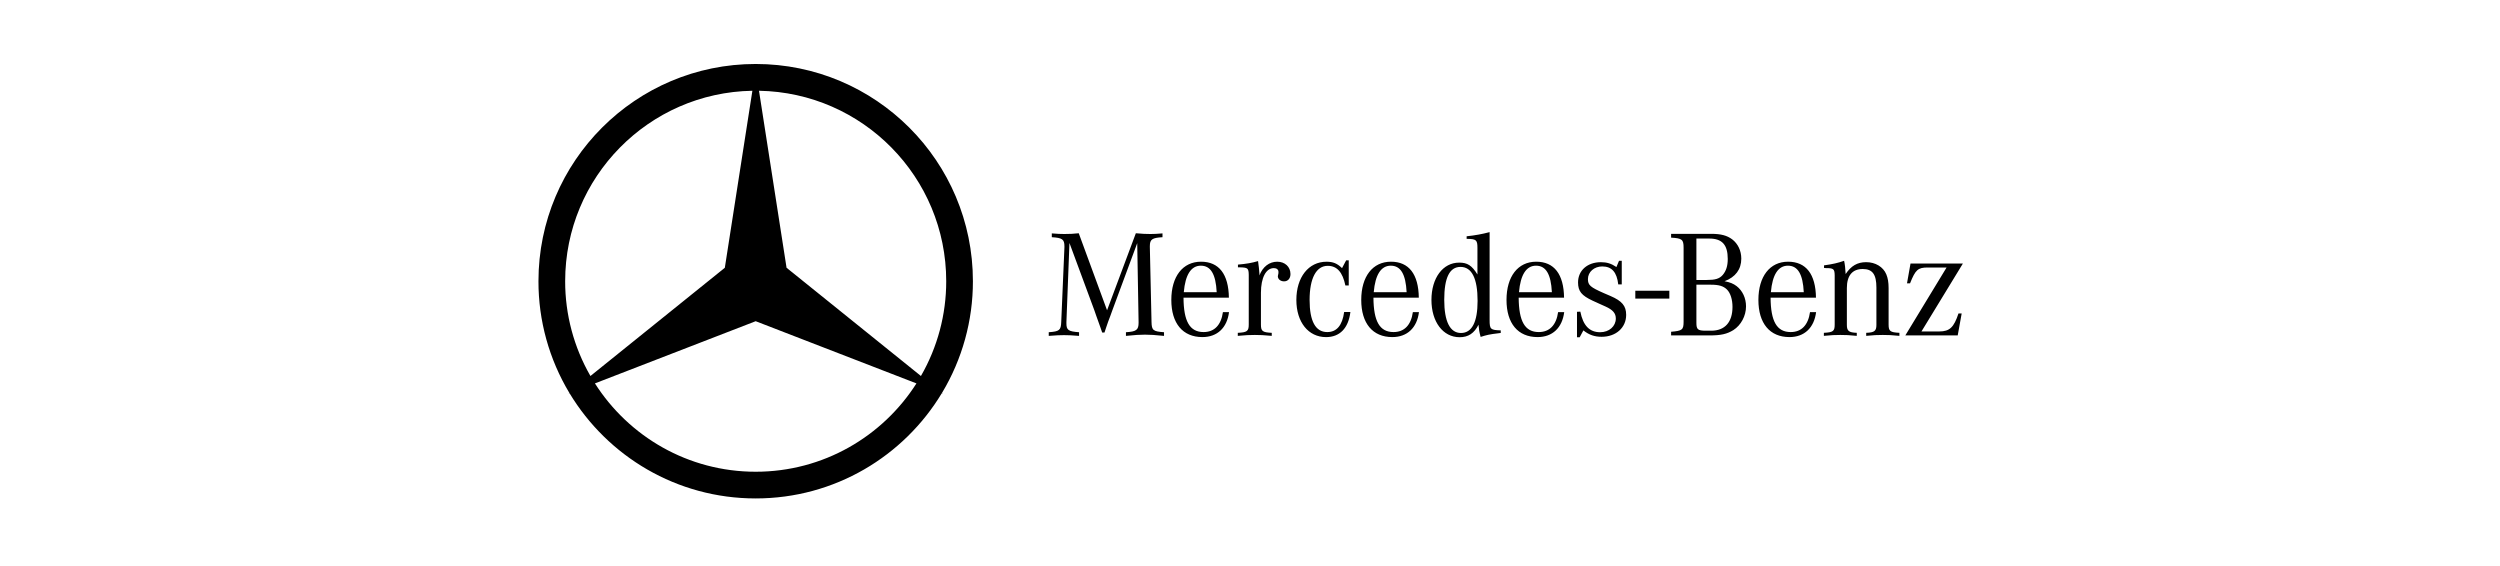<svg width="256" height="58" viewBox="0 0 256 58" fill="none" xmlns="http://www.w3.org/2000/svg">
<path d="M167.456 29.772H170.94V30.578H167.456V29.772ZM109.512 24.881L109.201 32.975V33.115C109.201 33.801 109.402 33.942 110.495 34.02V34.395C109.7 34.333 109.387 34.318 108.951 34.318C108.514 34.318 108.202 34.333 107.391 34.395V34.02C108.482 33.942 108.639 33.817 108.67 32.975L108.998 25.318V25.226C108.998 24.507 108.779 24.352 107.704 24.29V23.899C108.311 23.946 108.545 23.962 108.982 23.962C109.477 23.966 109.972 23.94 110.464 23.885L113.363 31.774L116.31 23.885C117.013 23.946 117.34 23.962 117.808 23.962C118.197 23.962 118.447 23.946 119.039 23.899V24.29C117.979 24.352 117.744 24.507 117.744 25.209V25.318L117.916 32.975C117.933 33.817 118.073 33.941 119.196 34.02V34.395C118.213 34.301 117.838 34.269 117.246 34.269C116.653 34.269 116.279 34.299 115.297 34.395V34.02C116.356 33.958 116.591 33.785 116.591 33.054V32.977L116.452 24.898L113.877 31.853L113.691 32.368L113.473 32.944L113.269 33.538L113.098 34.053H112.864L112.693 33.554L112.474 32.944L112.256 32.336L112.068 31.791L109.512 24.881V24.881ZM121.221 29.918C121.377 28.125 121.969 27.206 122.967 27.206C123.981 27.206 124.496 28.078 124.589 29.918H121.221ZM123.249 34.003C121.83 34.003 121.205 32.911 121.191 30.479H125.838C125.806 28.077 124.824 26.798 122.983 26.798C121.113 26.798 119.943 28.311 119.943 30.713C119.943 33.114 121.113 34.517 123.124 34.517C124.652 34.517 125.651 33.566 125.852 31.96H125.228C125.041 33.285 124.355 34.003 123.249 34.003V34.003ZM126.766 27.375V27.095C127.654 27.017 128.185 26.924 128.824 26.736C128.902 27.314 128.933 27.562 128.964 28.031V28.203C129.308 27.314 129.977 26.799 130.789 26.799C131.568 26.799 132.145 27.314 132.145 28.063C132.145 28.516 131.88 28.811 131.49 28.811C131.132 28.811 130.851 28.593 130.851 28.282C130.851 28.25 130.868 28.189 130.882 28.125L130.913 27.969V27.828C130.913 27.609 130.725 27.454 130.445 27.454C129.635 27.454 129.12 28.436 129.12 29.98V33.238C129.12 33.91 129.276 34.035 130.227 34.081V34.393C129.369 34.316 129.042 34.299 128.496 34.299C127.935 34.299 127.607 34.316 126.75 34.393V34.081C127.701 34.035 127.872 33.91 127.872 33.238V28.141C127.857 27.47 127.778 27.393 126.969 27.376L126.766 27.375V27.375ZM138.111 26.659V29.233H137.767C137.486 27.875 136.91 27.221 135.959 27.221C134.788 27.221 134.103 28.485 134.103 30.714C134.103 32.897 134.711 34.004 135.911 34.004C136.878 34.004 137.455 33.319 137.642 31.947H138.281C138.078 33.616 137.19 34.52 135.787 34.52C133.978 34.52 132.747 32.991 132.747 30.715C132.747 28.391 133.994 26.801 135.834 26.801C136.504 26.801 136.925 26.973 137.425 27.456L137.845 26.661H138.111V26.659H138.111ZM140.671 29.918C140.827 28.125 141.419 27.206 142.417 27.206C143.431 27.206 143.945 28.078 144.038 29.918H140.671V29.918ZM142.698 34.003C141.279 34.003 140.656 32.911 140.64 30.479H145.286C145.255 28.077 144.272 26.798 142.434 26.798C140.561 26.798 139.391 28.311 139.391 30.713C139.391 33.114 140.561 34.517 142.574 34.517C144.102 34.517 145.1 33.566 145.302 31.96H144.678C144.491 33.285 143.805 34.003 142.698 34.003V34.003ZM149.605 34.098C148.482 34.098 147.89 32.927 147.89 30.698C147.89 28.439 148.435 27.331 149.558 27.331C150.713 27.331 151.305 28.516 151.305 30.809C151.305 32.974 150.728 34.098 149.605 34.098V34.098ZM152.536 32.771V23.769C151.757 23.977 151.056 24.101 150.183 24.195V24.46C151.165 24.46 151.29 24.57 151.29 25.38V28.108C150.713 27.173 150.261 26.892 149.418 26.892C147.75 26.892 146.58 28.466 146.58 30.712C146.58 32.958 147.764 34.531 149.465 34.531C150.354 34.531 150.962 34.126 151.398 33.253C151.46 33.846 151.46 33.908 151.617 34.5C152.255 34.297 152.521 34.235 153.441 34.126L153.675 34.095V33.83C152.63 33.799 152.536 33.722 152.536 32.771V32.771ZM155.545 29.918C155.701 28.125 156.293 27.206 157.291 27.206C158.305 27.206 158.819 28.078 158.912 29.918H155.545ZM157.572 34.003C156.152 34.003 155.53 32.911 155.513 30.479H160.16C160.129 28.077 159.147 26.798 157.307 26.798C155.435 26.798 154.266 28.311 154.266 30.713C154.266 33.114 155.435 34.517 157.447 34.517C158.975 34.517 159.973 33.566 160.175 31.96H159.551C159.365 33.285 158.678 34.003 157.572 34.003V34.003ZM161.484 34.533V31.928L161.827 31.913C162.107 33.333 162.763 34.02 163.855 34.02C164.774 34.02 165.46 33.411 165.46 32.617C165.46 32.087 165.165 31.729 164.399 31.385L163.807 31.119L163.09 30.792C161.951 30.262 161.592 29.825 161.592 28.921C161.592 27.688 162.558 26.848 163.932 26.848C164.54 26.848 164.993 26.988 165.522 27.345L165.787 26.706H166.068V29.123H165.708C165.567 27.875 165.053 27.283 164.071 27.283C163.245 27.283 162.604 27.845 162.604 28.578C162.604 29.201 162.838 29.405 164.258 30.028L164.913 30.309C166.097 30.822 166.519 31.323 166.519 32.243C166.519 33.553 165.474 34.487 164.01 34.487C163.292 34.487 162.73 34.3 162.138 33.833L161.762 34.533H161.484H161.484ZM175.192 29.153C176.017 29.153 176.485 29.294 176.844 29.652C177.203 30.012 177.407 30.682 177.407 31.429C177.407 32.989 176.626 33.863 175.239 33.863H174.678C173.851 33.863 173.711 33.737 173.711 33.051V29.152L175.192 29.153V29.153ZM173.71 24.428H175.035C176.345 24.428 176.922 25.069 176.922 26.518C176.922 27.235 176.751 27.751 176.408 28.155C176.065 28.546 175.644 28.669 174.771 28.669H173.711V24.428H173.71V24.428V24.428ZM178.309 26.487C178.309 25.676 177.967 24.959 177.374 24.506C176.844 24.116 176.237 23.945 175.222 23.945H171.121V24.335C172.244 24.398 172.4 24.522 172.4 25.364V32.927C172.4 33.769 172.274 33.877 171.121 33.972V34.347H175.066C176.219 34.347 176.844 34.206 177.499 33.8C178.278 33.302 178.793 32.35 178.793 31.37C178.793 30.526 178.434 29.762 177.826 29.296C177.499 29.047 177.156 28.905 176.594 28.797C177.718 28.374 178.309 27.578 178.309 26.487V26.487ZM181.338 29.918C181.495 28.125 182.087 27.206 183.086 27.206C184.099 27.206 184.614 28.078 184.706 29.918H181.338ZM183.367 34.003C181.947 34.003 181.323 32.911 181.308 30.479H185.955C185.924 28.077 184.941 26.798 183.101 26.798C181.23 26.798 180.06 28.311 180.06 30.713C180.06 33.114 181.23 34.517 183.24 34.517C184.768 34.517 185.767 33.566 185.969 31.96H185.345C185.16 33.285 184.474 34.003 183.367 34.003V34.003ZM186.78 27.437V27.173C187.685 27.048 188.215 26.924 188.837 26.705C188.916 27.065 188.963 27.47 188.994 28.062C189.556 27.219 190.194 26.846 191.099 26.846C192.035 26.846 192.845 27.328 193.158 28.093C193.315 28.468 193.393 28.904 193.393 29.495V33.238C193.393 33.909 193.548 34.034 194.499 34.08V34.392C193.673 34.313 193.361 34.299 192.8 34.299C192.222 34.299 191.911 34.313 191.099 34.392V34.08C191.941 34.05 192.144 33.893 192.144 33.27V29.449C192.144 28.093 191.739 27.546 190.741 27.546C189.68 27.546 189.119 28.218 189.119 29.495V33.27C189.119 33.893 189.323 34.05 190.134 34.08V34.392C189.323 34.313 189.011 34.299 188.449 34.299C187.904 34.299 187.575 34.313 186.765 34.392V34.08C187.715 34.034 187.872 33.909 187.872 33.238V28.187C187.856 27.546 187.763 27.454 186.984 27.454C186.935 27.454 186.858 27.437 186.78 27.437V27.437ZM195.105 34.347L199.33 27.392H197.412C196.399 27.392 196.148 27.609 195.588 29.013H195.277L195.636 26.986H201L196.758 33.941H198.582C199.643 33.941 200.079 33.521 200.547 32.101H200.875L200.47 34.347H195.105Z" fill="black"/>
<path d="M96.459 40.238C98.537 36.783 99.631 32.827 99.626 28.796C99.626 16.511 89.666 6.552 77.382 6.552C65.096 6.552 55.138 16.511 55.138 28.796C55.132 32.827 56.227 36.783 58.305 40.238L58.224 40.303L58.321 40.265C62.214 46.721 69.293 51.04 77.382 51.04C85.47 51.04 92.548 46.721 96.441 40.265L96.538 40.303L96.459 40.238ZM96.893 28.796C96.897 32.202 96.004 35.55 94.303 38.502L80.543 27.419L77.721 9.294C88.339 9.476 96.893 18.134 96.893 28.796ZM57.873 28.796C57.873 18.134 66.426 9.476 77.044 9.294L74.222 27.419L60.461 38.502C58.761 35.55 57.869 32.202 57.873 28.796V28.796ZM77.382 48.306C70.459 48.306 64.383 44.696 60.92 39.26L77.382 32.891L93.845 39.261C90.382 44.696 84.306 48.306 77.382 48.306Z" fill="black"/>
</svg>

